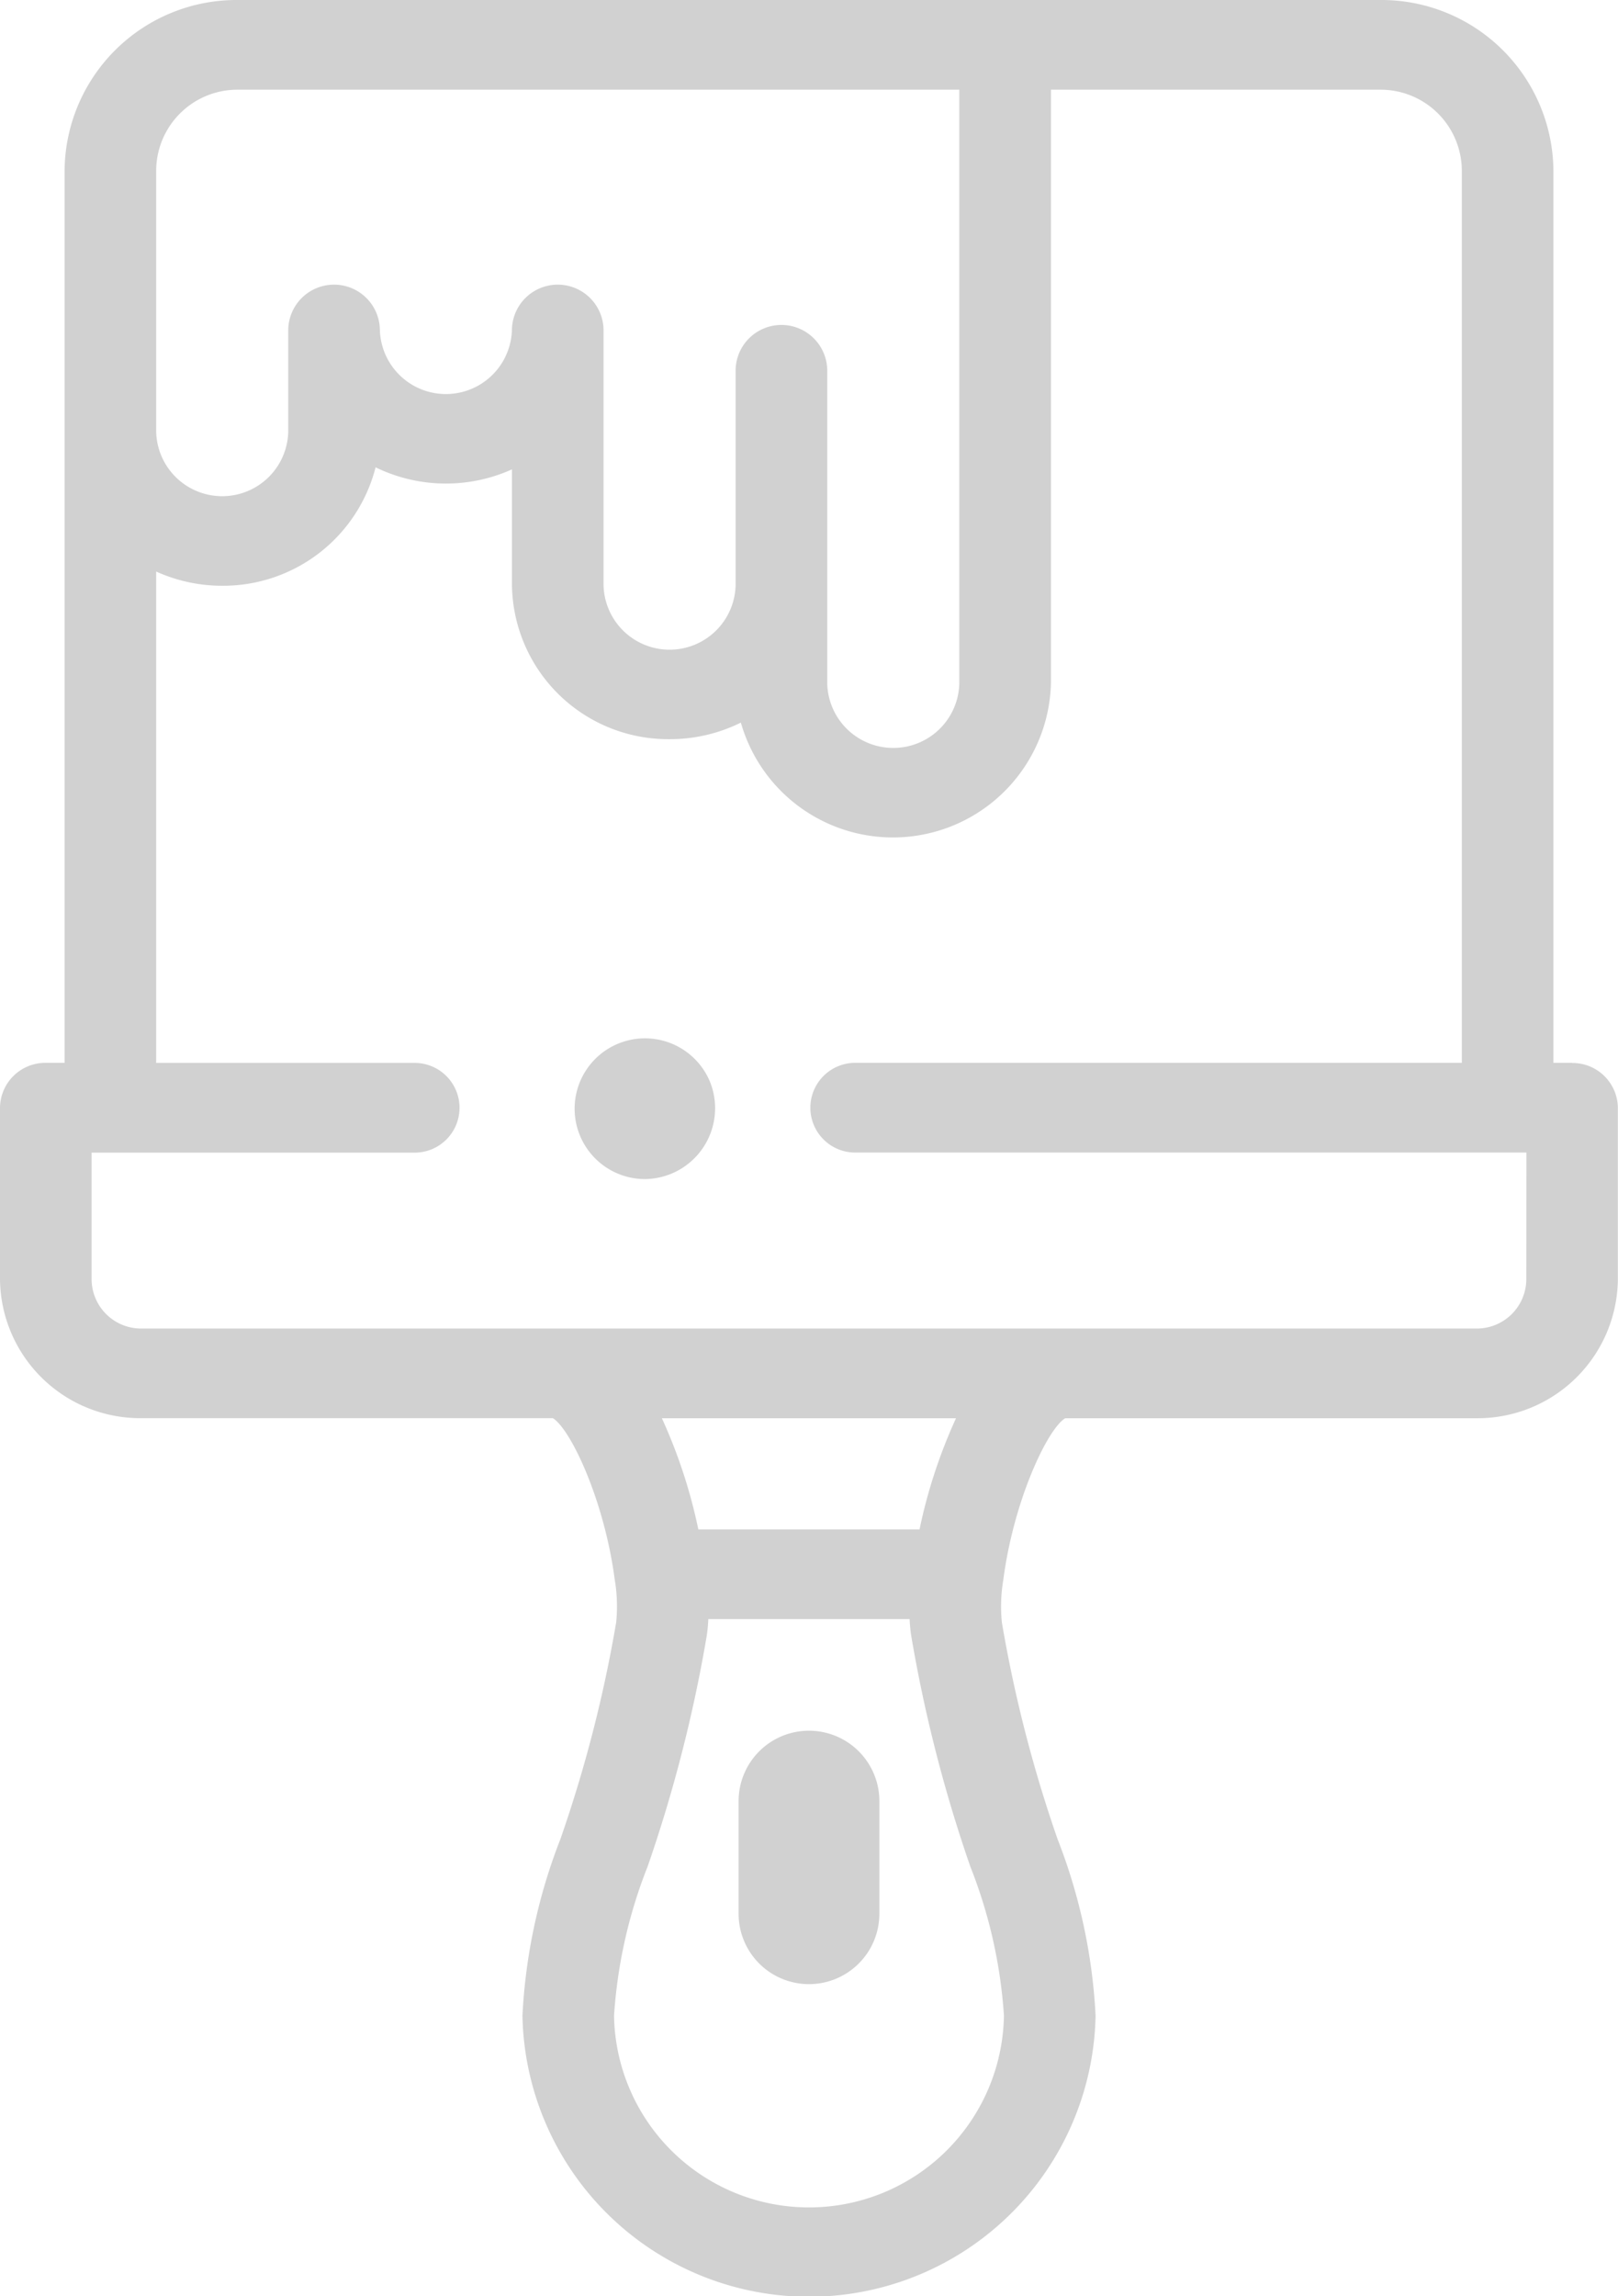 <svg xmlns="http://www.w3.org/2000/svg" width="58.619" height="83.179" viewBox="0 0 58.619 83.179">
  <g id="brush" transform="translate(-79.386)">
    <g id="Group_221" data-name="Group 221" transform="translate(100.197 37.624)">
      <g id="Group_220" data-name="Group 220" transform="translate(0)">
        <path id="Path_150" data-name="Path 150" d="M211.532,242.156a2.549,2.549,0,1,1,2.354-3.525A2.567,2.567,0,0,1,211.532,242.156Z" transform="translate(-208.975 -237.07)" fill="#d1d1d1"/>
      </g>
    </g>
    <g id="Group_223" data-name="Group 223" transform="translate(79.386)">
      <g id="Group_222" data-name="Group 222" transform="translate(0)">
        <path id="Path_151" data-name="Path 151" d="M136.345,38.5h-.68V6.158A6.232,6.232,0,0,0,129.375,0H88.016a6.232,6.232,0,0,0-6.29,6.158V38.5h-.68a1.642,1.642,0,0,0-1.66,1.625V46.35a5.082,5.082,0,0,0,5.129,5.021h14.9c.651.4,1.873,3,2.243,5.856h0a5.742,5.742,0,0,1,.051,1.544,48.513,48.513,0,0,1-2.019,7.845,20.322,20.322,0,0,0-1.376,6.4,10.384,10.384,0,0,0,20.764,0,20.327,20.327,0,0,0-1.375-6.391,48.591,48.591,0,0,1-2.019-7.851,5.747,5.747,0,0,1,.051-1.546h0c.37-2.852,1.592-5.46,2.243-5.855h14.9A5.082,5.082,0,0,0,138,46.35V40.129a1.642,1.642,0,0,0-1.66-1.624ZM85.044,6.158a2.944,2.944,0,0,1,2.971-2.909h26.126v21.5a2.393,2.393,0,0,1-4.785,0V13.39a1.66,1.66,0,0,0-3.319,0v7.8a2.393,2.393,0,0,1-4.785,0V11.93a1.66,1.66,0,0,0-3.319,0,2.393,2.393,0,0,1-4.785,0,1.66,1.66,0,0,0-3.319,0v3.7a2.393,2.393,0,0,1-4.785,0V6.158Zm30.714,66.857a7.064,7.064,0,0,1-14.126,0,17.809,17.809,0,0,1,1.218-5.406,51.963,51.963,0,0,0,2.135-8.324,5.505,5.505,0,0,0,.063-.637h7.293a5.5,5.5,0,0,0,.063.637,51.984,51.984,0,0,0,2.136,8.328A17.82,17.82,0,0,1,115.758,73.015ZM112.7,55.4h-8.014a18.968,18.968,0,0,0-1.321-4.027h10.657A18.948,18.948,0,0,0,112.7,55.4Zm21.983-9.048a1.793,1.793,0,0,1-1.81,1.772H84.515a1.793,1.793,0,0,1-1.81-1.772v-4.6H94.369a1.625,1.625,0,1,0,0-3.249H85.044v-17.8a5.782,5.782,0,0,0,2.393.515,5.7,5.7,0,0,0,5.556-4.29,5.818,5.818,0,0,0,4.941.074v4.182a5.659,5.659,0,0,0,5.711,5.591,5.777,5.777,0,0,0,2.582-.6,5.727,5.727,0,0,0,11.234-1.43V3.249h11.915a2.944,2.944,0,0,1,2.971,2.909V38.5H110.41a1.625,1.625,0,1,0,0,3.249h24.276Z" transform="translate(-79.386)" fill="#d1d1d1"/>
      </g>
    </g>
    <g id="Group_224" data-name="Group 224" transform="translate(106.145 62.69)">
      <path id="Path_152" data-name="Path 152" d="M248.551,440.849A2.55,2.55,0,0,1,246,438.3v-4.081a2.55,2.55,0,1,1,5.1,0V438.3A2.551,2.551,0,0,1,248.551,440.849Z" transform="translate(-246 -431.667)" fill="#d1d1d1"/>
    </g>
  </g>
</svg>
